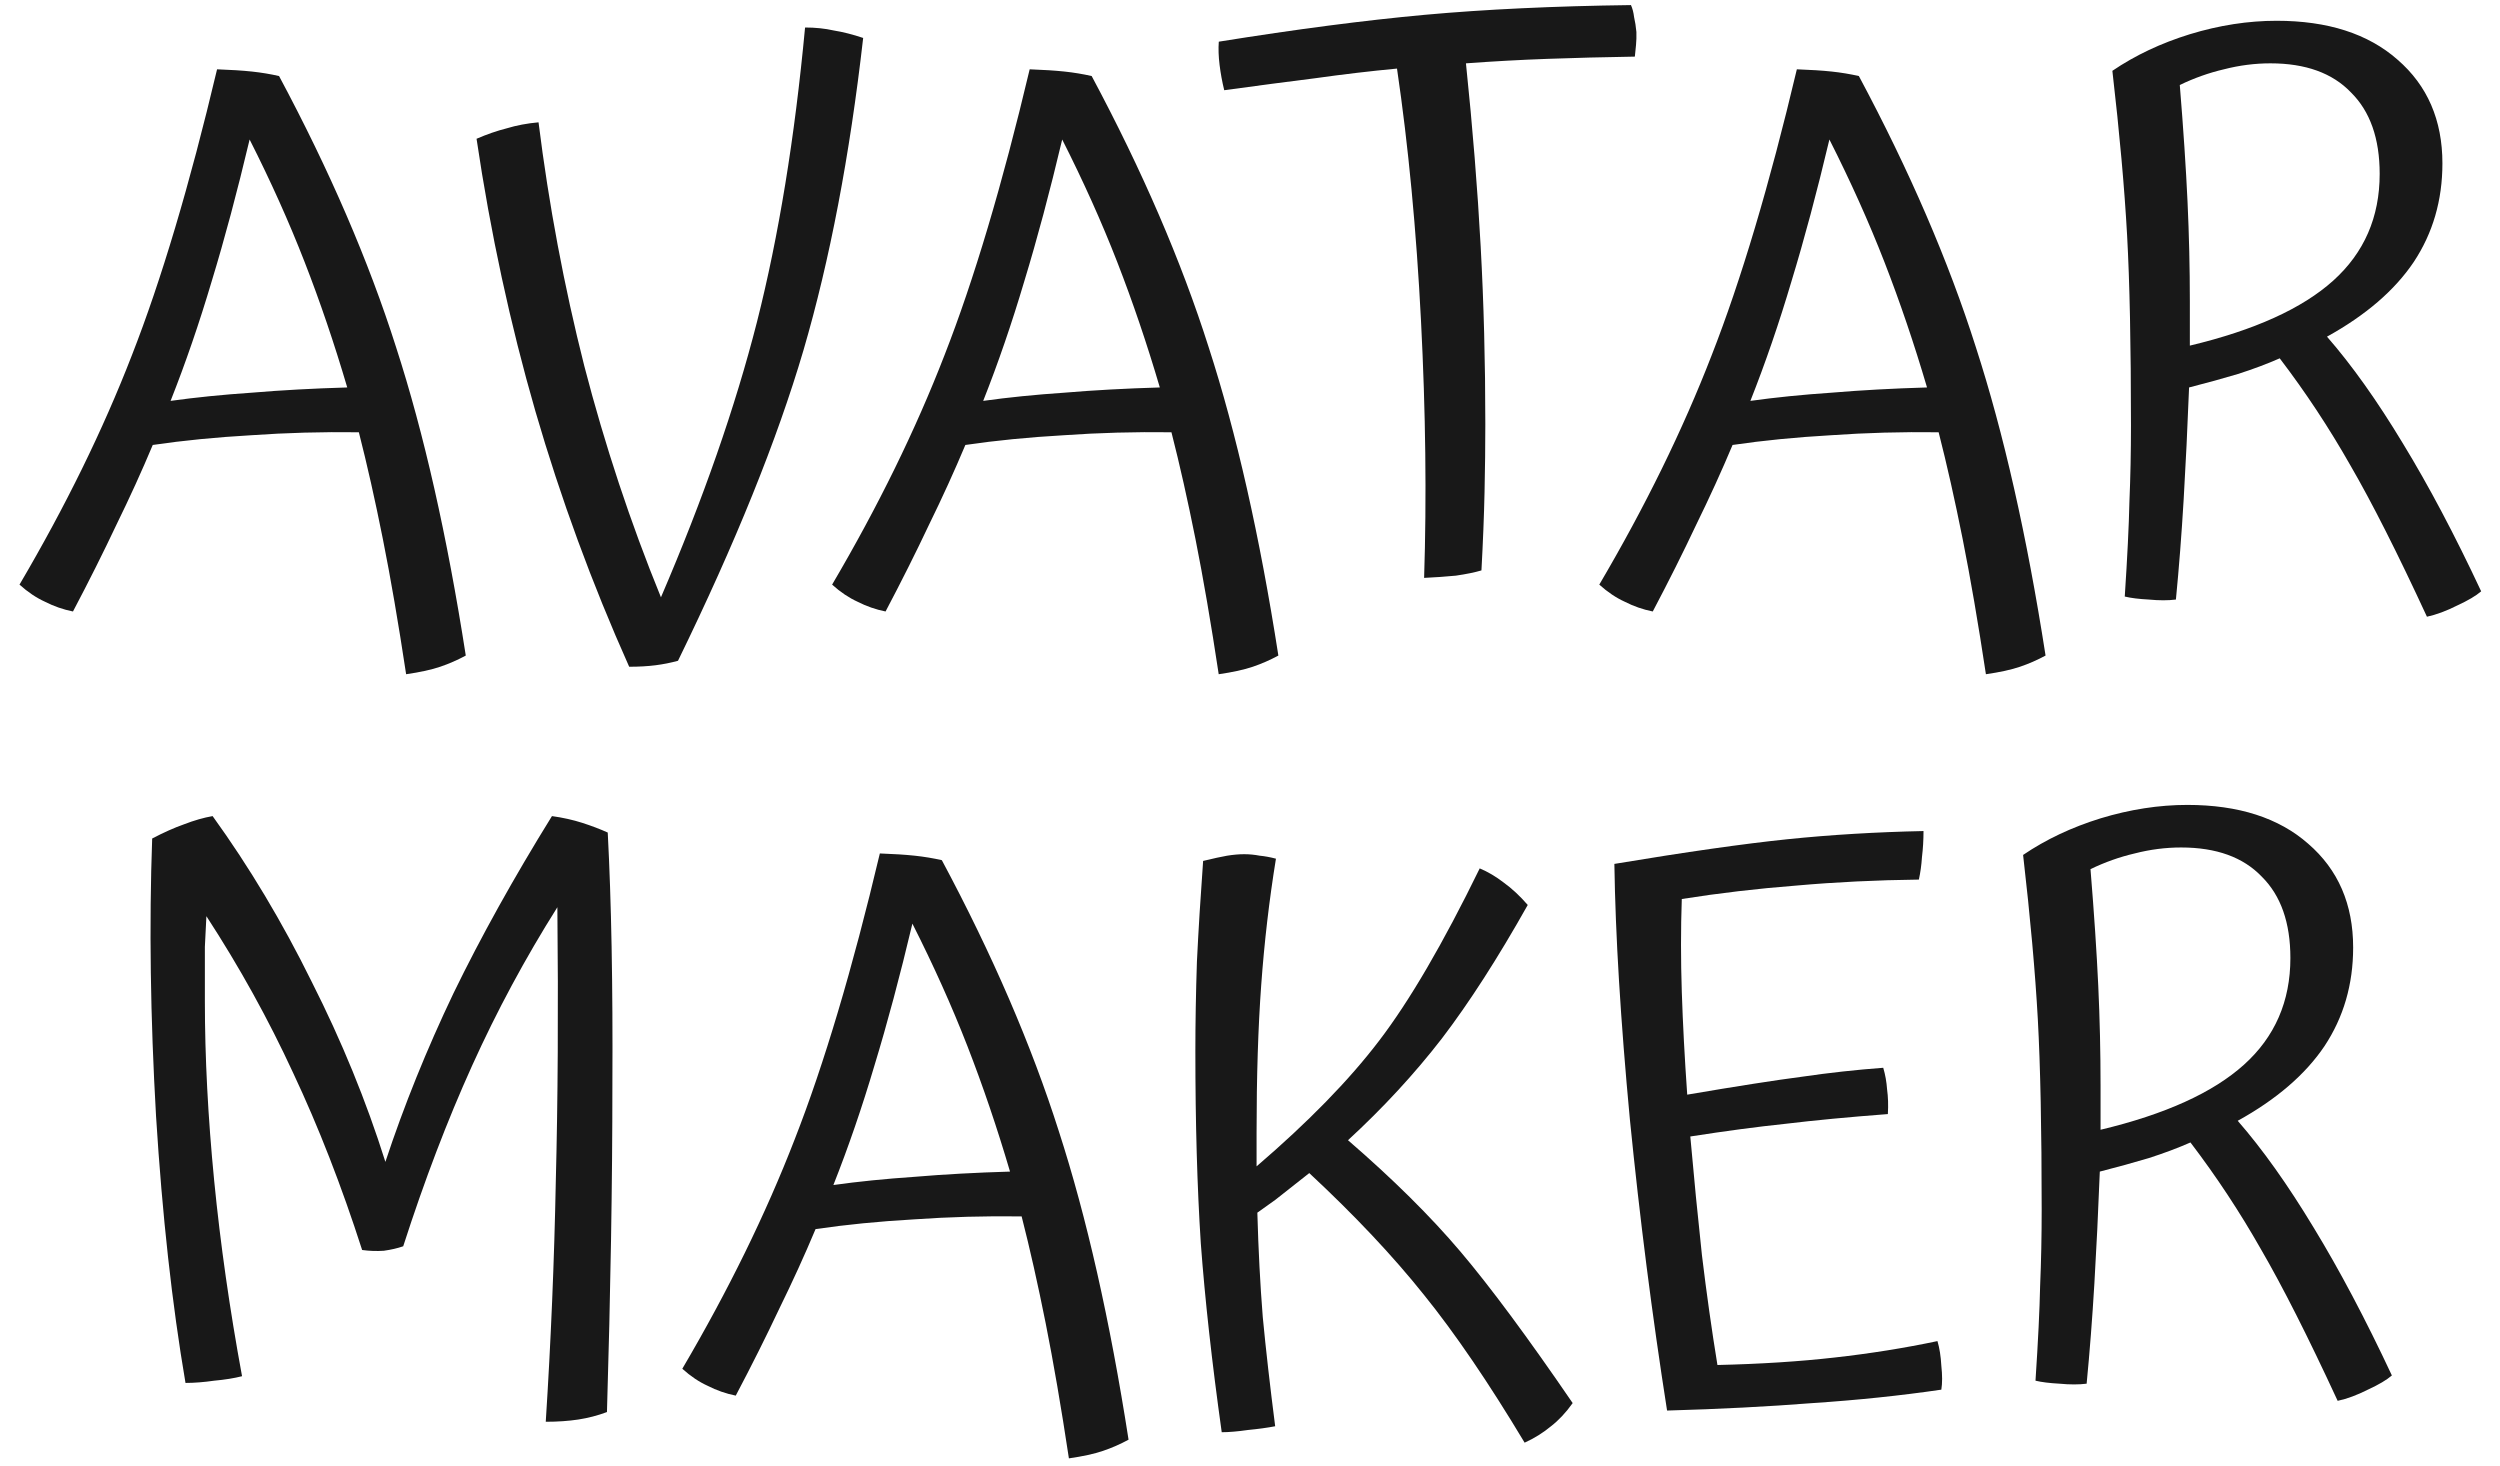 <svg xmlns:xlink="http://www.w3.org/1999/xlink" xmlns="http://www.w3.org/2000/svg" id="logoEnd" class="logo__image" width="116" height="68" viewBox="0 0 116 68"><defs><g id="logo-mobile">
      <path d="M21.612 30.418C21.228 30.625 20.833 30.799 20.426 30.937C20.018 31.076 19.491 31.191 18.844 31.284C18.484 28.904 18.125 26.814 17.765 25.012C17.406 23.21 17.034 21.558 16.651 20.057C14.949 20.034 13.284 20.08 11.654 20.195C10.024 20.288 8.502 20.438 7.088 20.646C6.585 21.847 6.022 23.083 5.399 24.354C4.8 25.624 4.129 26.964 3.386 28.373C2.93 28.281 2.499 28.131 2.092 27.923C1.684 27.738 1.289 27.472 0.905 27.126C3.038 23.499 4.776 19.953 6.118 16.488C7.484 12.999 8.802 8.576 10.072 3.216C10.719 3.239 11.259 3.274 11.69 3.32C12.121 3.366 12.541 3.436 12.948 3.528C15.297 7.917 17.106 12.11 18.377 16.107C19.671 20.103 20.749 24.873 21.612 30.418ZM11.582 6.473C11.007 8.899 10.42 11.094 9.821 13.057C9.245 14.998 8.61 16.846 7.915 18.601C9.066 18.44 10.324 18.313 11.69 18.22C13.056 18.105 14.53 18.024 16.112 17.978C15.513 15.945 14.854 14.004 14.134 12.156C13.415 10.308 12.565 8.414 11.582 6.473Z" fill="#181818"></path>
      <path d="M40.051 1.761C39.428 7.236 38.505 12.064 37.283 16.245C36.06 20.403 34.119 25.208 31.459 30.66C31.123 30.753 30.776 30.822 30.416 30.868C30.057 30.914 29.649 30.937 29.194 30.937C27.468 27.079 26.019 23.129 24.844 19.087C23.67 15.021 22.759 10.805 22.112 6.439C22.591 6.231 23.059 6.069 23.514 5.954C23.97 5.815 24.461 5.723 24.988 5.676C25.467 9.511 26.174 13.277 27.109 16.973C28.068 20.669 29.254 24.25 30.668 27.715C32.633 23.141 34.119 18.879 35.126 14.928C36.132 10.955 36.875 6.404 37.355 1.276C37.834 1.276 38.277 1.322 38.685 1.414C39.116 1.484 39.571 1.599 40.051 1.761Z" fill="#181818"></path>
      <path d="M59.316 30.418C58.933 30.625 58.537 30.799 58.13 30.937C57.722 31.076 57.195 31.191 56.548 31.284C56.189 28.904 55.829 26.814 55.47 25.012C55.11 23.21 54.739 21.558 54.355 20.057C52.654 20.034 50.988 20.08 49.358 20.195C47.729 20.288 46.207 20.438 44.793 20.646C44.289 21.847 43.726 23.083 43.103 24.354C42.504 25.624 41.833 26.964 41.09 28.373C40.635 28.281 40.203 28.131 39.796 27.923C39.389 27.738 38.993 27.472 38.61 27.126C40.743 23.499 42.48 19.953 43.822 16.488C45.188 12.999 46.506 8.576 47.777 3.216C48.424 3.239 48.963 3.274 49.394 3.32C49.826 3.366 50.245 3.436 50.653 3.528C53.001 7.917 54.811 12.11 56.081 16.107C57.375 20.103 58.453 24.873 59.316 30.418ZM49.286 6.473C48.711 8.899 48.124 11.094 47.525 13.057C46.95 14.998 46.315 16.846 45.62 18.601C46.77 18.44 48.028 18.313 49.394 18.22C50.76 18.105 52.234 18.024 53.816 17.978C53.217 15.945 52.558 14.004 51.839 12.156C51.12 10.308 50.269 8.414 49.286 6.473Z" fill="#181818"></path>
      <path d="M68.739 26.467C68.427 26.56 68.032 26.64 67.553 26.71C67.073 26.756 66.582 26.791 66.079 26.814C66.199 23.095 66.151 19.121 65.935 14.894C65.719 10.666 65.348 6.762 64.821 3.182C63.598 3.297 62.328 3.447 61.01 3.632C59.716 3.794 58.314 3.979 56.804 4.186C56.708 3.794 56.636 3.401 56.588 3.008C56.54 2.616 56.528 2.258 56.552 1.934C60.147 1.357 63.335 0.941 66.115 0.687C68.919 0.433 72.106 0.282 75.677 0.236C75.749 0.398 75.797 0.583 75.821 0.791C75.869 0.999 75.905 1.23 75.929 1.484C75.929 1.576 75.929 1.68 75.929 1.796C75.929 1.911 75.905 2.188 75.857 2.627C74.419 2.65 73.065 2.685 71.795 2.731C70.525 2.777 69.266 2.847 68.02 2.939C68.332 5.942 68.559 8.772 68.703 11.429C68.847 14.062 68.919 16.811 68.919 19.676C68.919 20.669 68.907 21.72 68.883 22.829C68.859 23.938 68.811 25.151 68.739 26.467Z" fill="#181818"></path>
      <path d="M94.914 30.418C94.531 30.625 94.135 30.799 93.728 30.937C93.32 31.076 92.793 31.191 92.146 31.284C91.787 28.904 91.427 26.814 91.068 25.012C90.708 23.21 90.337 21.558 89.953 20.057C88.252 20.034 86.586 20.08 84.956 20.195C83.327 20.288 81.805 20.438 80.391 20.646C79.888 21.847 79.324 23.083 78.701 24.354C78.102 25.624 77.431 26.964 76.688 28.373C76.233 28.281 75.801 28.131 75.394 27.923C74.986 27.738 74.591 27.472 74.207 27.126C76.341 23.499 78.078 19.953 79.42 16.488C80.786 12.999 82.104 8.576 83.374 3.216C84.022 3.239 84.561 3.274 84.992 3.32C85.424 3.366 85.843 3.436 86.251 3.528C88.599 7.917 90.409 12.11 91.679 16.107C92.973 20.103 94.051 24.873 94.914 30.418ZM84.884 6.473C84.309 8.899 83.722 11.094 83.123 13.057C82.548 14.998 81.913 16.846 81.218 18.601C82.368 18.44 83.626 18.313 84.992 18.22C86.358 18.105 87.832 18.024 89.414 17.978C88.815 15.945 88.156 14.004 87.437 12.156C86.718 10.308 85.867 8.414 84.884 6.473Z" fill="#181818"></path>
      <path d="M115.126 27.438C114.886 27.645 114.515 27.865 114.012 28.096C113.508 28.35 113.041 28.523 112.61 28.616C111.243 25.659 110.057 23.314 109.051 21.581C108.068 19.849 106.977 18.197 105.779 16.626C105.204 16.88 104.557 17.123 103.838 17.354C103.143 17.562 102.388 17.77 101.573 17.978C101.501 19.826 101.417 21.558 101.322 23.175C101.226 24.792 101.106 26.34 100.962 27.819C100.603 27.865 100.183 27.865 99.704 27.819C99.248 27.796 98.877 27.749 98.589 27.68C98.709 25.855 98.781 24.388 98.805 23.279C98.853 22.147 98.877 20.969 98.877 19.745C98.877 16.026 98.817 13.08 98.697 10.909C98.577 8.737 98.35 6.196 98.014 3.286C99.069 2.569 100.267 2.003 101.609 1.588C102.975 1.172 104.317 0.964 105.635 0.964C108.008 0.964 109.877 1.565 111.243 2.766C112.633 3.967 113.328 5.573 113.328 7.582C113.328 9.292 112.885 10.816 111.998 12.156C111.112 13.473 109.77 14.628 107.972 15.621C109.122 16.938 110.297 18.59 111.495 20.576C112.693 22.54 113.904 24.827 115.126 27.438ZM101.142 3.944C101.31 6 101.429 7.802 101.501 9.35C101.573 10.897 101.609 12.445 101.609 13.993C101.609 14.339 101.609 14.686 101.609 15.032C101.609 15.356 101.609 15.691 101.609 16.037C104.605 15.321 106.822 14.316 108.26 13.023C109.698 11.729 110.417 10.077 110.417 8.067C110.417 6.427 109.973 5.168 109.086 4.29C108.224 3.389 106.977 2.939 105.348 2.939C104.629 2.939 103.91 3.031 103.191 3.216C102.496 3.378 101.813 3.62 101.142 3.944Z" fill="#181818"></path>
      <path d="M28.163 65.519C27.732 65.681 27.288 65.796 26.833 65.866C26.378 65.935 25.874 65.97 25.323 65.97C25.563 62.227 25.718 58.497 25.79 54.777C25.886 51.058 25.91 46.831 25.862 42.095C24.376 44.451 23.058 46.9 21.908 49.441C20.758 51.982 19.691 54.777 18.709 57.827C18.445 57.919 18.145 57.988 17.81 58.035C17.474 58.058 17.139 58.046 16.803 58C15.845 55.02 14.778 52.282 13.604 49.788C12.453 47.293 11.111 44.867 9.577 42.511C9.553 42.973 9.529 43.446 9.506 43.931C9.506 44.417 9.506 45.26 9.506 46.461C9.506 49.048 9.649 51.821 9.937 54.777C10.225 57.711 10.656 60.737 11.231 63.856C10.872 63.948 10.44 64.018 9.937 64.064C9.458 64.133 9.014 64.168 8.607 64.168C7.984 60.518 7.528 56.395 7.241 51.797C6.977 47.2 6.917 42.904 7.061 38.907C7.588 38.63 8.08 38.41 8.535 38.249C9.014 38.064 9.458 37.937 9.865 37.867C11.567 40.224 13.1 42.788 14.466 45.56C15.857 48.309 16.995 51.093 17.882 53.911C18.744 51.301 19.799 48.69 21.045 46.08C22.315 43.469 23.837 40.732 25.611 37.867C26.114 37.937 26.581 38.041 27.013 38.179C27.444 38.318 27.84 38.468 28.199 38.63C28.367 41.818 28.439 45.71 28.415 50.307C28.415 54.881 28.331 59.952 28.163 65.519Z" fill="#181818"></path>
      <path d="M52.365 66.801C51.982 67.009 51.586 67.183 51.179 67.321C50.771 67.46 50.244 67.575 49.597 67.668C49.238 65.288 48.878 63.198 48.519 61.396C48.159 59.594 47.788 57.942 47.404 56.441C45.703 56.418 44.037 56.464 42.407 56.579C40.778 56.672 39.256 56.822 37.842 57.03C37.339 58.231 36.775 59.467 36.152 60.737C35.553 62.008 34.882 63.348 34.139 64.757C33.684 64.665 33.252 64.514 32.845 64.306C32.437 64.122 32.042 63.856 31.659 63.51C33.791 59.883 35.529 56.337 36.871 52.872C38.237 49.383 39.555 44.959 40.825 39.6C41.473 39.623 42.012 39.658 42.443 39.704C42.875 39.75 43.294 39.82 43.701 39.912C46.05 44.301 47.859 48.494 49.13 52.49C50.424 56.487 51.502 61.257 52.365 66.801ZM42.335 42.857C41.76 45.283 41.173 47.477 40.574 49.441C39.999 51.382 39.364 53.23 38.669 54.985C39.819 54.824 41.077 54.697 42.443 54.604C43.809 54.489 45.283 54.408 46.865 54.362C46.266 52.329 45.607 50.388 44.888 48.54C44.169 46.692 43.318 44.798 42.335 42.857Z" fill="#181818"></path>
      <path d="M72.972 65.103C72.661 65.542 72.325 65.9 71.966 66.178C71.606 66.478 71.199 66.732 70.743 66.94C69.066 64.145 67.508 61.858 66.07 60.079C64.632 58.277 62.859 56.395 60.75 54.431C59.983 55.032 59.456 55.447 59.168 55.678C58.88 55.886 58.605 56.083 58.341 56.267C58.389 58 58.473 59.617 58.593 61.119C58.736 62.62 58.928 64.306 59.168 66.178C58.808 66.247 58.389 66.305 57.91 66.351C57.43 66.42 57.023 66.455 56.688 66.455C56.232 63.198 55.909 60.275 55.717 57.688C55.549 55.078 55.465 52.109 55.465 48.783C55.465 47.466 55.489 46.08 55.537 44.625C55.609 43.146 55.705 41.587 55.825 39.947C56.304 39.831 56.675 39.75 56.939 39.704C57.227 39.658 57.49 39.635 57.73 39.635C57.97 39.635 58.209 39.658 58.449 39.704C58.689 39.727 58.94 39.773 59.204 39.843C58.892 41.76 58.665 43.712 58.521 45.699C58.377 47.662 58.305 49.949 58.305 52.56C58.305 52.814 58.305 53.08 58.305 53.357C58.305 53.611 58.305 53.865 58.305 54.119C60.702 52.063 62.595 50.123 63.985 48.298C65.399 46.45 66.957 43.781 68.659 40.293C69.042 40.455 69.413 40.674 69.773 40.952C70.156 41.229 70.528 41.575 70.887 41.991C69.497 44.463 68.167 46.53 66.897 48.194C65.627 49.834 64.177 51.405 62.547 52.906C64.632 54.708 66.37 56.429 67.76 58.069C69.15 59.709 70.887 62.054 72.972 65.103Z" fill="#181818"></path>
      <path d="M90.078 64.48C88.185 64.757 86.195 64.965 84.11 65.103C82.049 65.265 79.796 65.381 77.352 65.45C76.657 61.015 76.082 56.51 75.626 51.936C75.195 47.339 74.955 43.389 74.907 40.085C78.239 39.531 80.911 39.15 82.924 38.942C84.937 38.734 87.046 38.607 89.251 38.561C89.251 38.976 89.227 39.381 89.179 39.773C89.155 40.143 89.107 40.489 89.035 40.813C87.07 40.836 85.177 40.928 83.355 41.09C81.558 41.229 79.784 41.437 78.035 41.714C77.987 43.1 77.987 44.532 78.035 46.011C78.083 47.489 78.167 49.083 78.287 50.792C80.587 50.4 82.361 50.123 83.607 49.961C84.877 49.776 86.135 49.637 87.382 49.545C87.478 49.868 87.537 50.203 87.561 50.55C87.609 50.896 87.621 51.278 87.597 51.693C85.776 51.832 84.194 51.982 82.852 52.144C81.534 52.282 80.06 52.479 78.43 52.733C78.598 54.627 78.778 56.464 78.97 58.242C79.185 60.021 79.425 61.719 79.689 63.336C81.678 63.29 83.487 63.175 85.117 62.99C86.771 62.805 88.364 62.551 89.898 62.227C89.994 62.551 90.054 62.932 90.078 63.371C90.126 63.81 90.126 64.179 90.078 64.48Z" fill="#181818"></path>
      <path d="M110.983 63.821C110.744 64.029 110.372 64.249 109.869 64.48C109.366 64.734 108.898 64.907 108.467 64.999C107.101 62.043 105.915 59.698 104.908 57.965C103.925 56.233 102.835 54.581 101.637 53.01C101.061 53.264 100.414 53.507 99.695 53.738C99 53.946 98.245 54.154 97.431 54.362C97.359 56.21 97.275 57.942 97.179 59.559C97.083 61.176 96.963 62.724 96.82 64.203C96.46 64.249 96.041 64.249 95.561 64.203C95.106 64.179 94.734 64.133 94.447 64.064C94.567 62.239 94.639 60.772 94.662 59.663C94.71 58.531 94.734 57.353 94.734 56.129C94.734 52.41 94.674 49.464 94.555 47.293C94.435 45.121 94.207 42.58 93.872 39.669C94.926 38.953 96.124 38.387 97.466 37.971C98.833 37.556 100.175 37.348 101.493 37.348C103.865 37.348 105.735 37.948 107.101 39.15C108.491 40.351 109.186 41.956 109.186 43.966C109.186 45.676 108.743 47.2 107.856 48.54C106.969 49.857 105.627 51.012 103.83 52.005C104.98 53.322 106.154 54.974 107.353 56.96C108.551 58.924 109.761 61.211 110.983 63.821ZM96.999 40.328C97.167 42.384 97.287 44.186 97.359 45.733C97.431 47.281 97.466 48.829 97.466 50.377C97.466 50.723 97.466 51.07 97.466 51.416C97.466 51.74 97.466 52.075 97.466 52.421C100.462 51.705 102.679 50.7 104.117 49.406C105.555 48.113 106.274 46.461 106.274 44.451C106.274 42.811 105.831 41.552 104.944 40.674C104.081 39.773 102.835 39.323 101.205 39.323C100.486 39.323 99.767 39.415 99.048 39.6C98.353 39.762 97.67 40.004 96.999 40.328Z" fill="#181818"></path>
    </g></defs>
                <use xlink:href="#logo-mobile"></use>
              </svg>